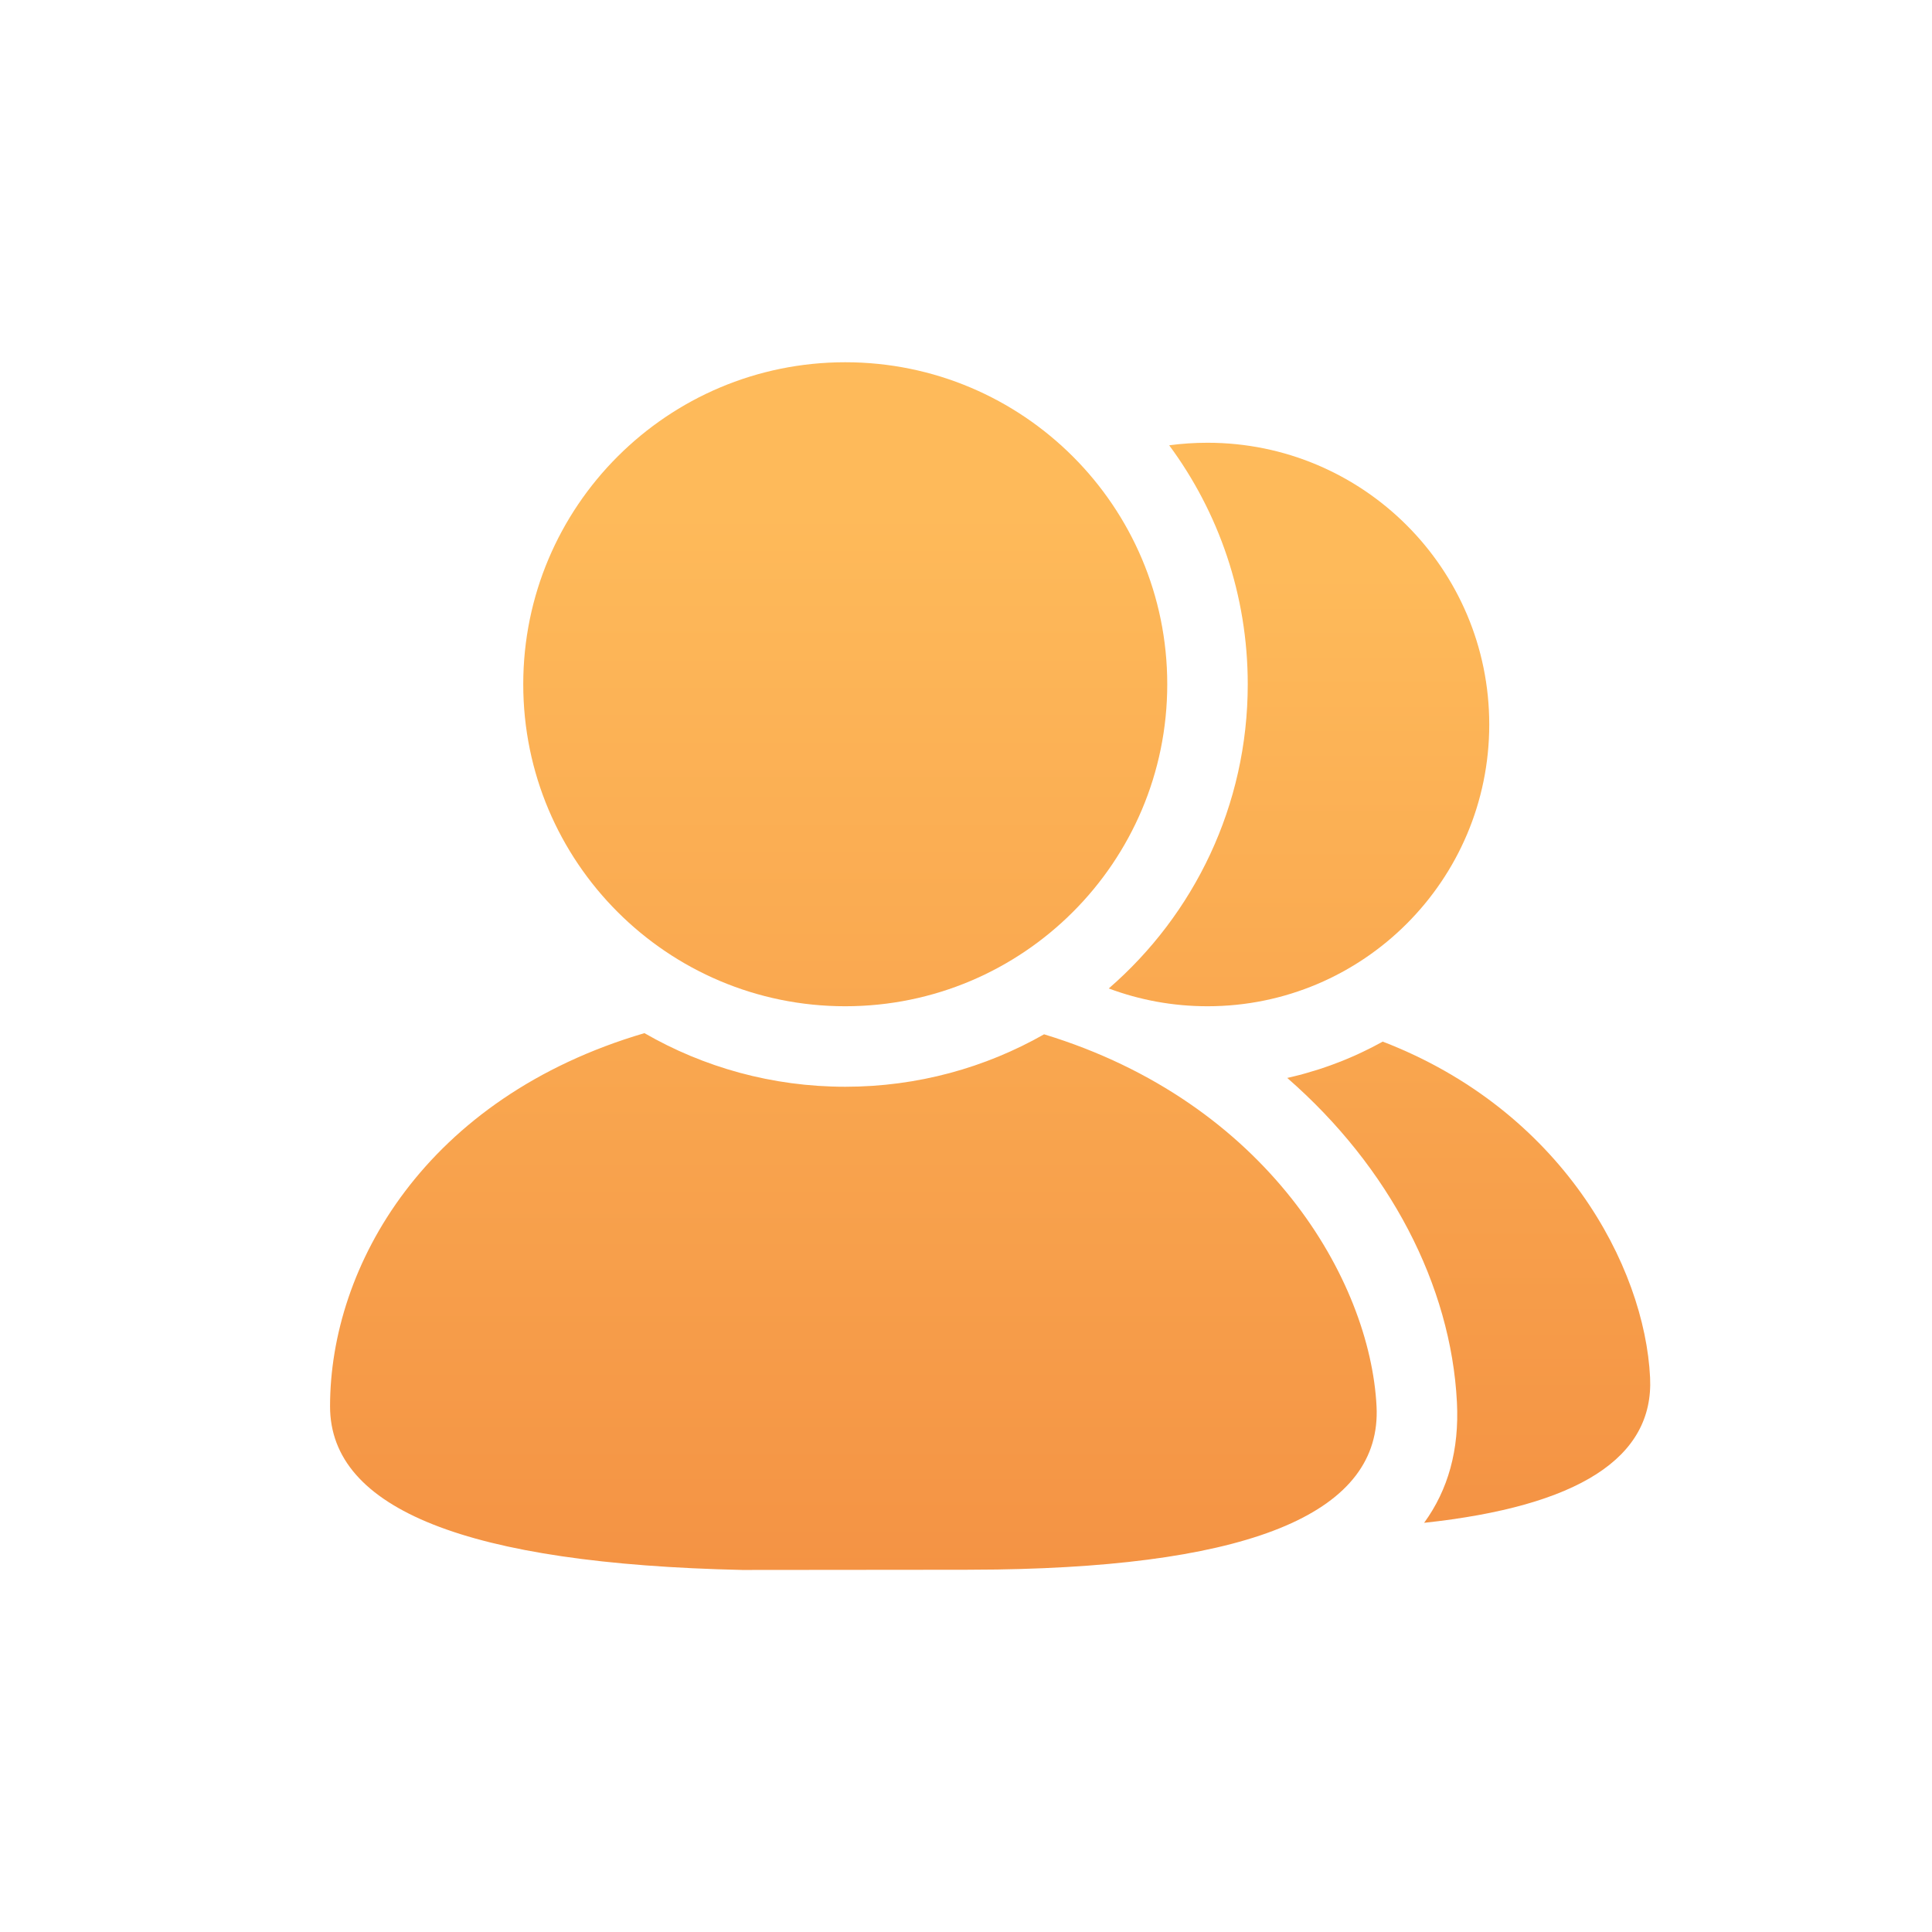 <?xml version="1.0" encoding="UTF-8"?>
<svg width="48px" height="48px" viewBox="0 0 48 48" version="1.1" xmlns="http://www.w3.org/2000/svg" xmlns:xlink="http://www.w3.org/1999/xlink">
    <title>01 通用/01 图标/48px/tool3</title>
    <defs>
        <linearGradient x1="50%" y1="-103.604%" x2="50%" y2="100%" id="linearGradient-1">
            <stop stop-color="#FEBA5A" offset="0%"></stop>
            <stop stop-color="#F49344" offset="100%"></stop>
        </linearGradient>
        <linearGradient x1="50%" y1="22.869%" x2="50%" y2="193.055%" id="linearGradient-2">
            <stop stop-color="#FEBA5A" offset="0%"></stop>
            <stop stop-color="#F49344" offset="100%"></stop>
        </linearGradient>
        <linearGradient x1="50%" y1="-89.237%" x2="50%" y2="100%" id="linearGradient-3">
            <stop stop-color="#FEBA5A" offset="0%"></stop>
            <stop stop-color="#F49344" offset="100%"></stop>
        </linearGradient>
        <linearGradient x1="50%" y1="22.869%" x2="50%" y2="188.949%" id="linearGradient-4">
            <stop stop-color="#FEBA5A" offset="0%"></stop>
            <stop stop-color="#F49344" offset="100%"></stop>
        </linearGradient>
    </defs>
    <g id="01-通用/01-图标/48px/tool3" stroke="none" stroke-width="1" fill="none" fill-rule="evenodd">
        <path d="M34.354,25.879 C38.802,27.592 40.863,31.458 40.996,34.227 C41.093,36.219 39.221,37.421 35.382,37.834 C35.978,37.015 36.257,36.023 36.197,34.839 C36.05,31.933 34.522,28.995 31.981,26.781 L32.106,26.752 L32.106,26.752 C32.119,26.749 32.133,26.746 32.147,26.742 C32.24,26.72 32.331,26.696 32.423,26.67 L32.478,26.654 L32.478,26.654 C32.574,26.627 32.669,26.598 32.764,26.568 L32.797,26.557 C33.007,26.488 33.214,26.412 33.417,26.329 C33.425,26.325 33.433,26.322 33.441,26.319 C33.517,26.287 33.592,26.255 33.667,26.222 C33.72,26.198 33.772,26.174 33.825,26.149 C33.996,26.069 34.164,25.983 34.329,25.892 L34.354,25.879 Z" id="形状结合" fill="url(#linearGradient-1)"></path>
        <path d="M30,11 C33.866,11 37,14.134 37,18 C37,21.866 33.866,25 30,25 C29.137,25 28.31,24.844 27.547,24.558 C29.663,22.724 31,20.018 31,17 C31,14.777 30.275,12.723 29.048,11.063 C29.359,11.022 29.677,11 30,11 Z" id="形状结合" fill="url(#linearGradient-2)"></path>
        <path d="M16.011,25.668 C17.479,26.515 19.183,27 21,27 C22.797,27 24.483,26.526 25.94,25.697 C31.488,27.387 34.041,31.813 34.2,34.941 C34.331,37.545 31.188,38.896 24.77,38.994 L24,39 L18.44,39.005 C11.613,38.853 8.2,37.498 8.2,34.941 C8.2,31.449 10.573,27.268 16.011,25.668 Z" id="路径" fill="url(#linearGradient-3)"></path>
        <path d="M21,9 C25.418,9 29,12.582 29,17 C29,21.418 25.418,25 21,25 C16.582,25 13,21.418 13,17 C13,12.582 16.582,9 21,9 Z" id="路径" fill="url(#linearGradient-4)"></path>
    </g>
</svg>